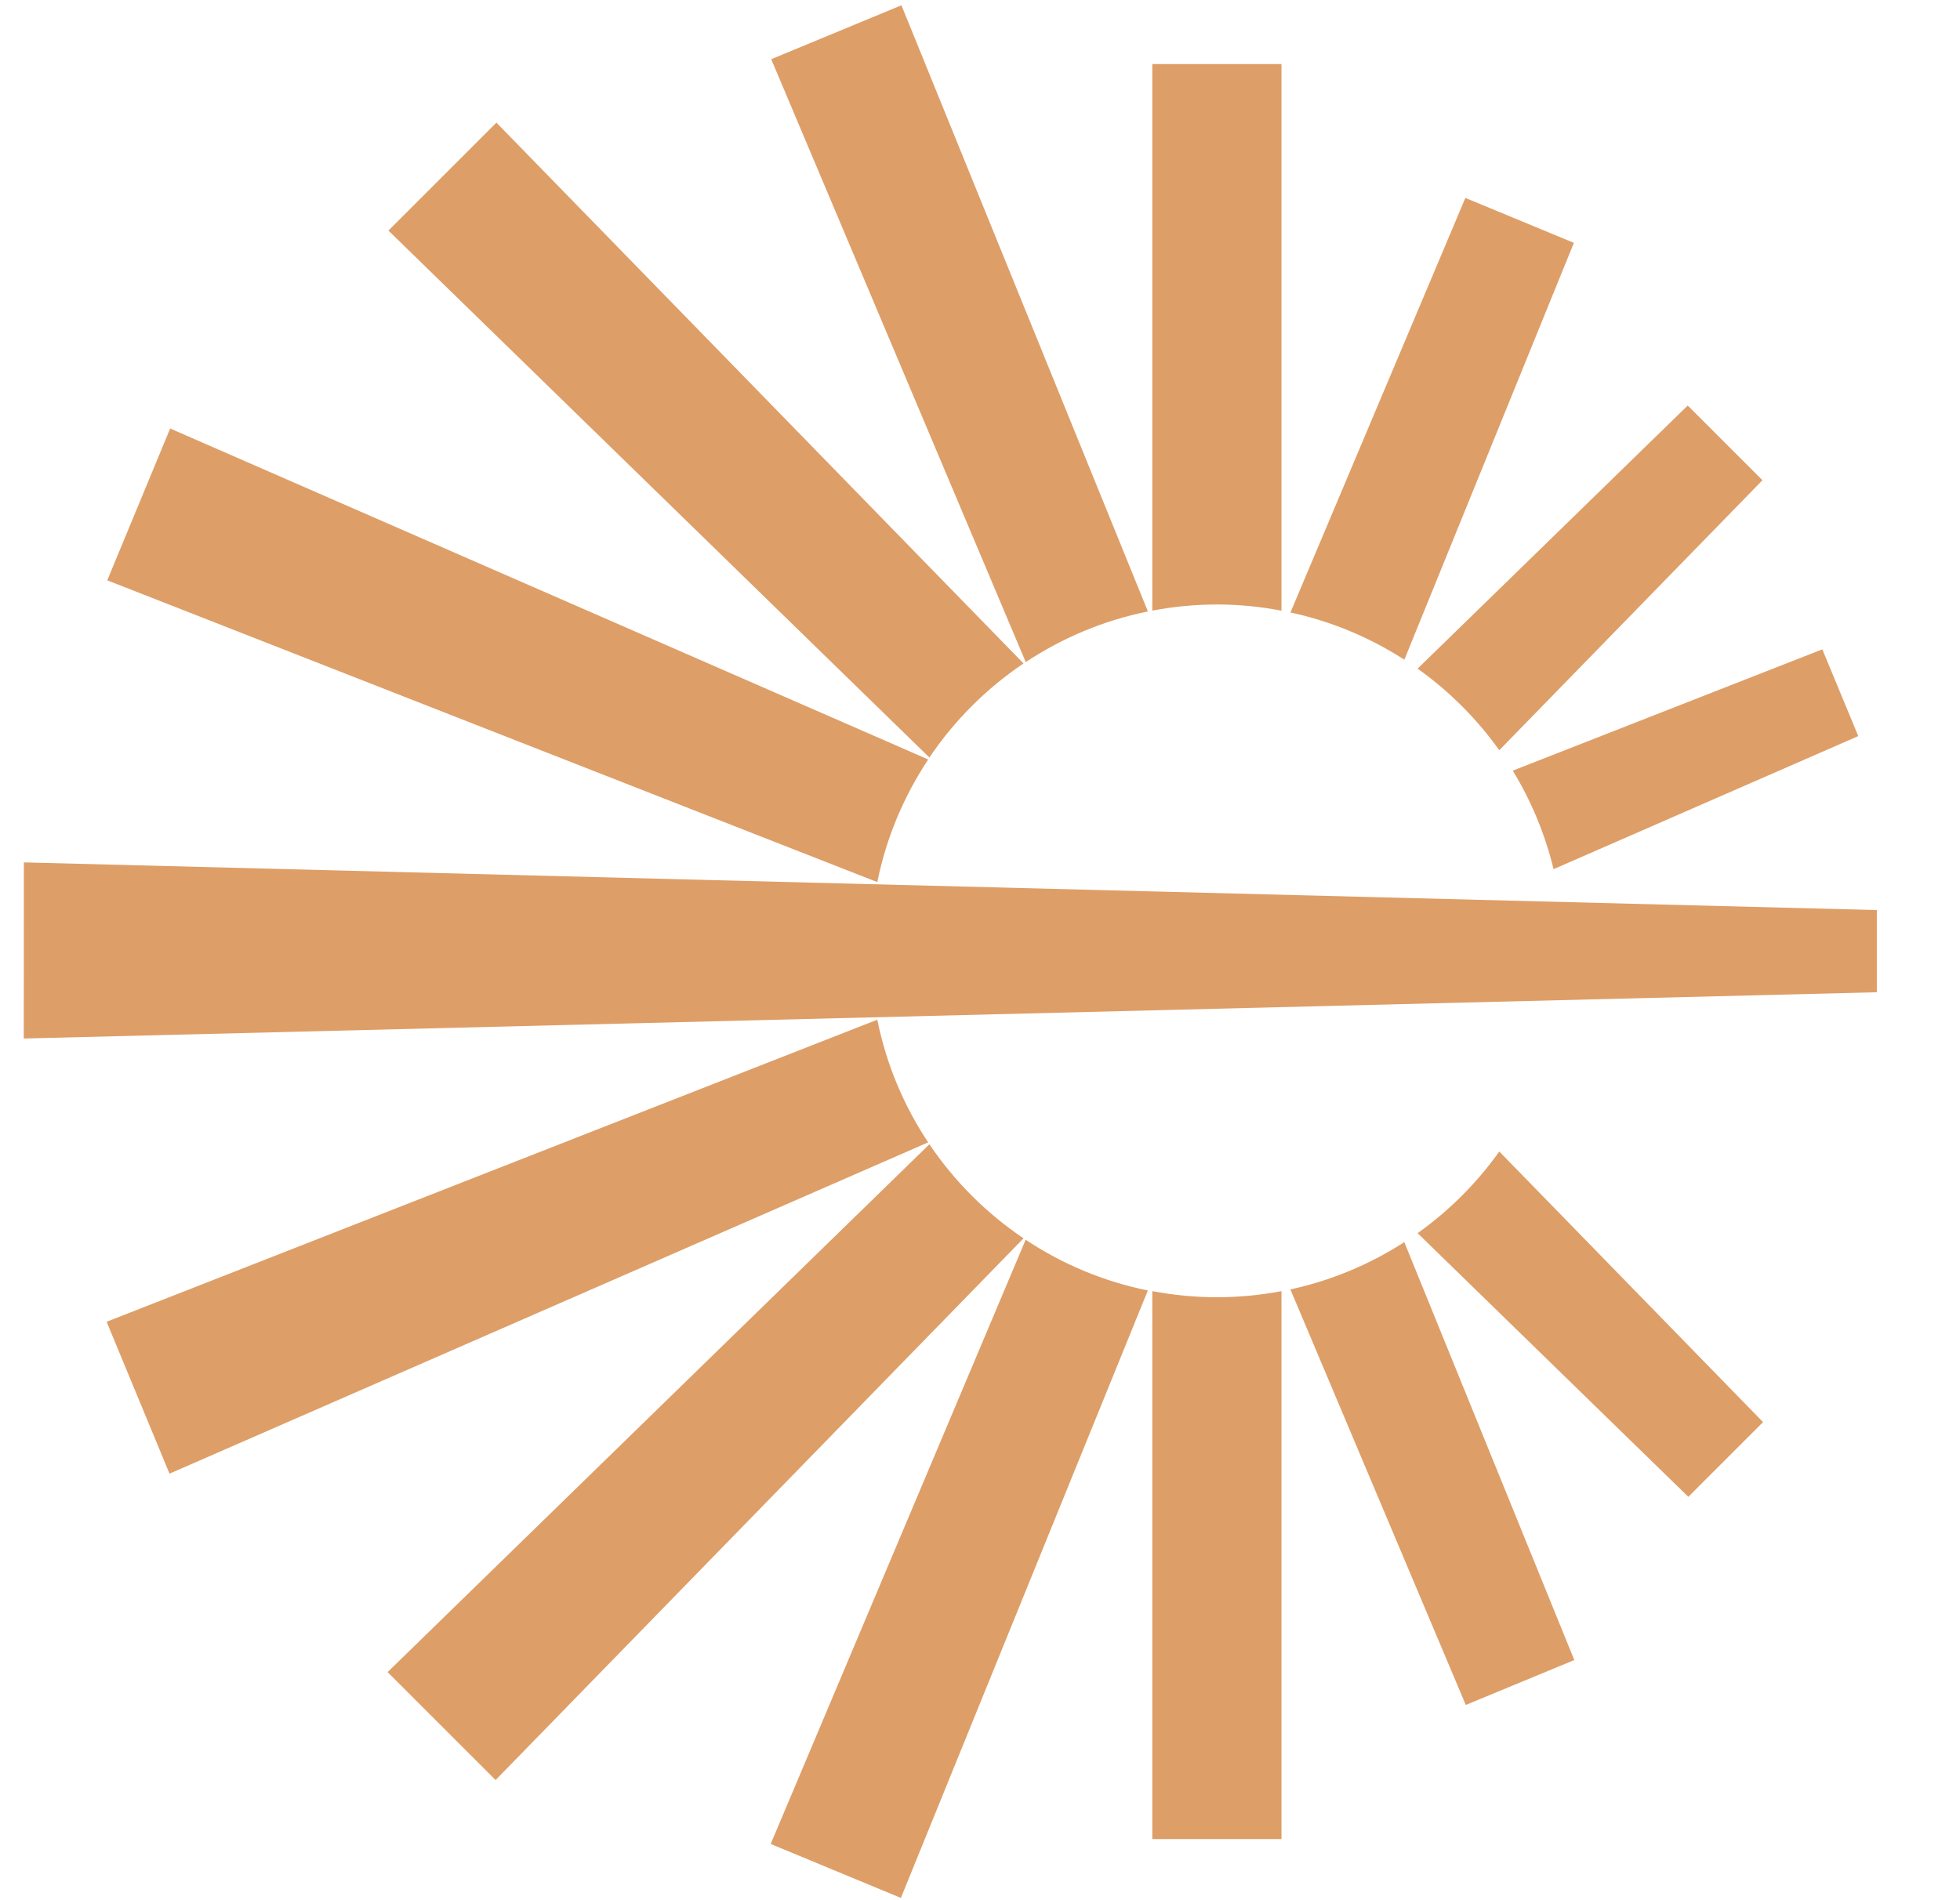 <svg width="33" height="32" viewBox="0 0 33 32" fill="none" xmlns="http://www.w3.org/2000/svg">
<g clip-path="url(#clip0_1_1504)">
<g clip-path="url(#clip1_1_1504)">
<path d="M20.489 10.18C20.86 10.18 21.224 10.216 21.576 10.284V1.079H19.401V10.283C19.754 10.216 20.117 10.18 20.489 10.18V10.18Z" fill="#DE9E67"/>
<path d="M17.233 11.173L8.358 2.065L6.54 3.883L15.648 12.757C16.069 12.132 16.608 11.594 17.232 11.173H17.233Z" fill="#DE9E67"/>
<path d="M15.628 12.79L2.865 7.216L1.806 9.773L14.771 14.855C14.922 14.105 15.219 13.407 15.628 12.79Z" fill="#DE9E67"/>
<path d="M26.157 14.637L31.287 12.396L30.682 10.935L25.47 12.978C25.78 13.485 26.013 14.044 26.157 14.637Z" fill="#DE9E67"/>
<path d="M23.645 11.109L26.499 4.09L24.672 3.333L21.727 10.314C22.42 10.464 23.067 10.737 23.645 11.11V11.109Z" fill="#DE9E67"/>
<path d="M25.243 12.634L29.674 8.087L28.416 6.829L23.868 11.26C24.399 11.638 24.864 12.103 25.243 12.634Z" fill="#DE9E67"/>
<path d="M19.327 10.297L15.177 0.089L12.985 0.997L17.27 11.15C17.884 10.743 18.58 10.448 19.328 10.297H19.327Z" fill="#DE9E67"/>
<path d="M20.489 21.846C20.117 21.846 19.754 21.81 19.401 21.743V30.971H21.576V21.743C21.224 21.81 20.86 21.846 20.489 21.846Z" fill="#DE9E67"/>
<path d="M21.726 21.714L24.679 28.712L26.506 27.956L23.644 20.918C23.067 21.29 22.42 21.564 21.726 21.714Z" fill="#DE9E67"/>
<path d="M23.868 20.767L28.426 25.207L29.684 23.949L25.243 19.392C24.865 19.923 24.4 20.388 23.868 20.767Z" fill="#DE9E67"/>
<path d="M14.771 17.172L1.795 22.259L2.854 24.817L15.627 19.238C15.218 18.622 14.922 17.924 14.771 17.173V17.172Z" fill="#DE9E67"/>
<path d="M17.269 20.877L12.976 31.053L15.168 31.962L19.326 21.732C18.578 21.581 17.883 21.286 17.269 20.878V20.877Z" fill="#DE9E67"/>
<path d="M15.648 19.27L6.526 28.159L8.344 29.977L17.233 20.854C16.608 20.433 16.069 19.894 15.648 19.27Z" fill="#DE9E67"/>
<path d="M31.6 16.71L0.4 17.489L0.402 14.523L31.6 15.326L31.6 16.71Z" fill="#DE9E67"/>
</g>
</g>
<defs>
<clipPath id="clip0_1_1504">
<rect width="32" height="32" fill="white" transform="translate(0.4)"/>
</clipPath>
<clipPath id="clip1_1_1504">
<rect width="31.2" height="31.872" fill="white" transform="translate(0.4 0.089)"/>
</clipPath>
</defs>
</svg>
